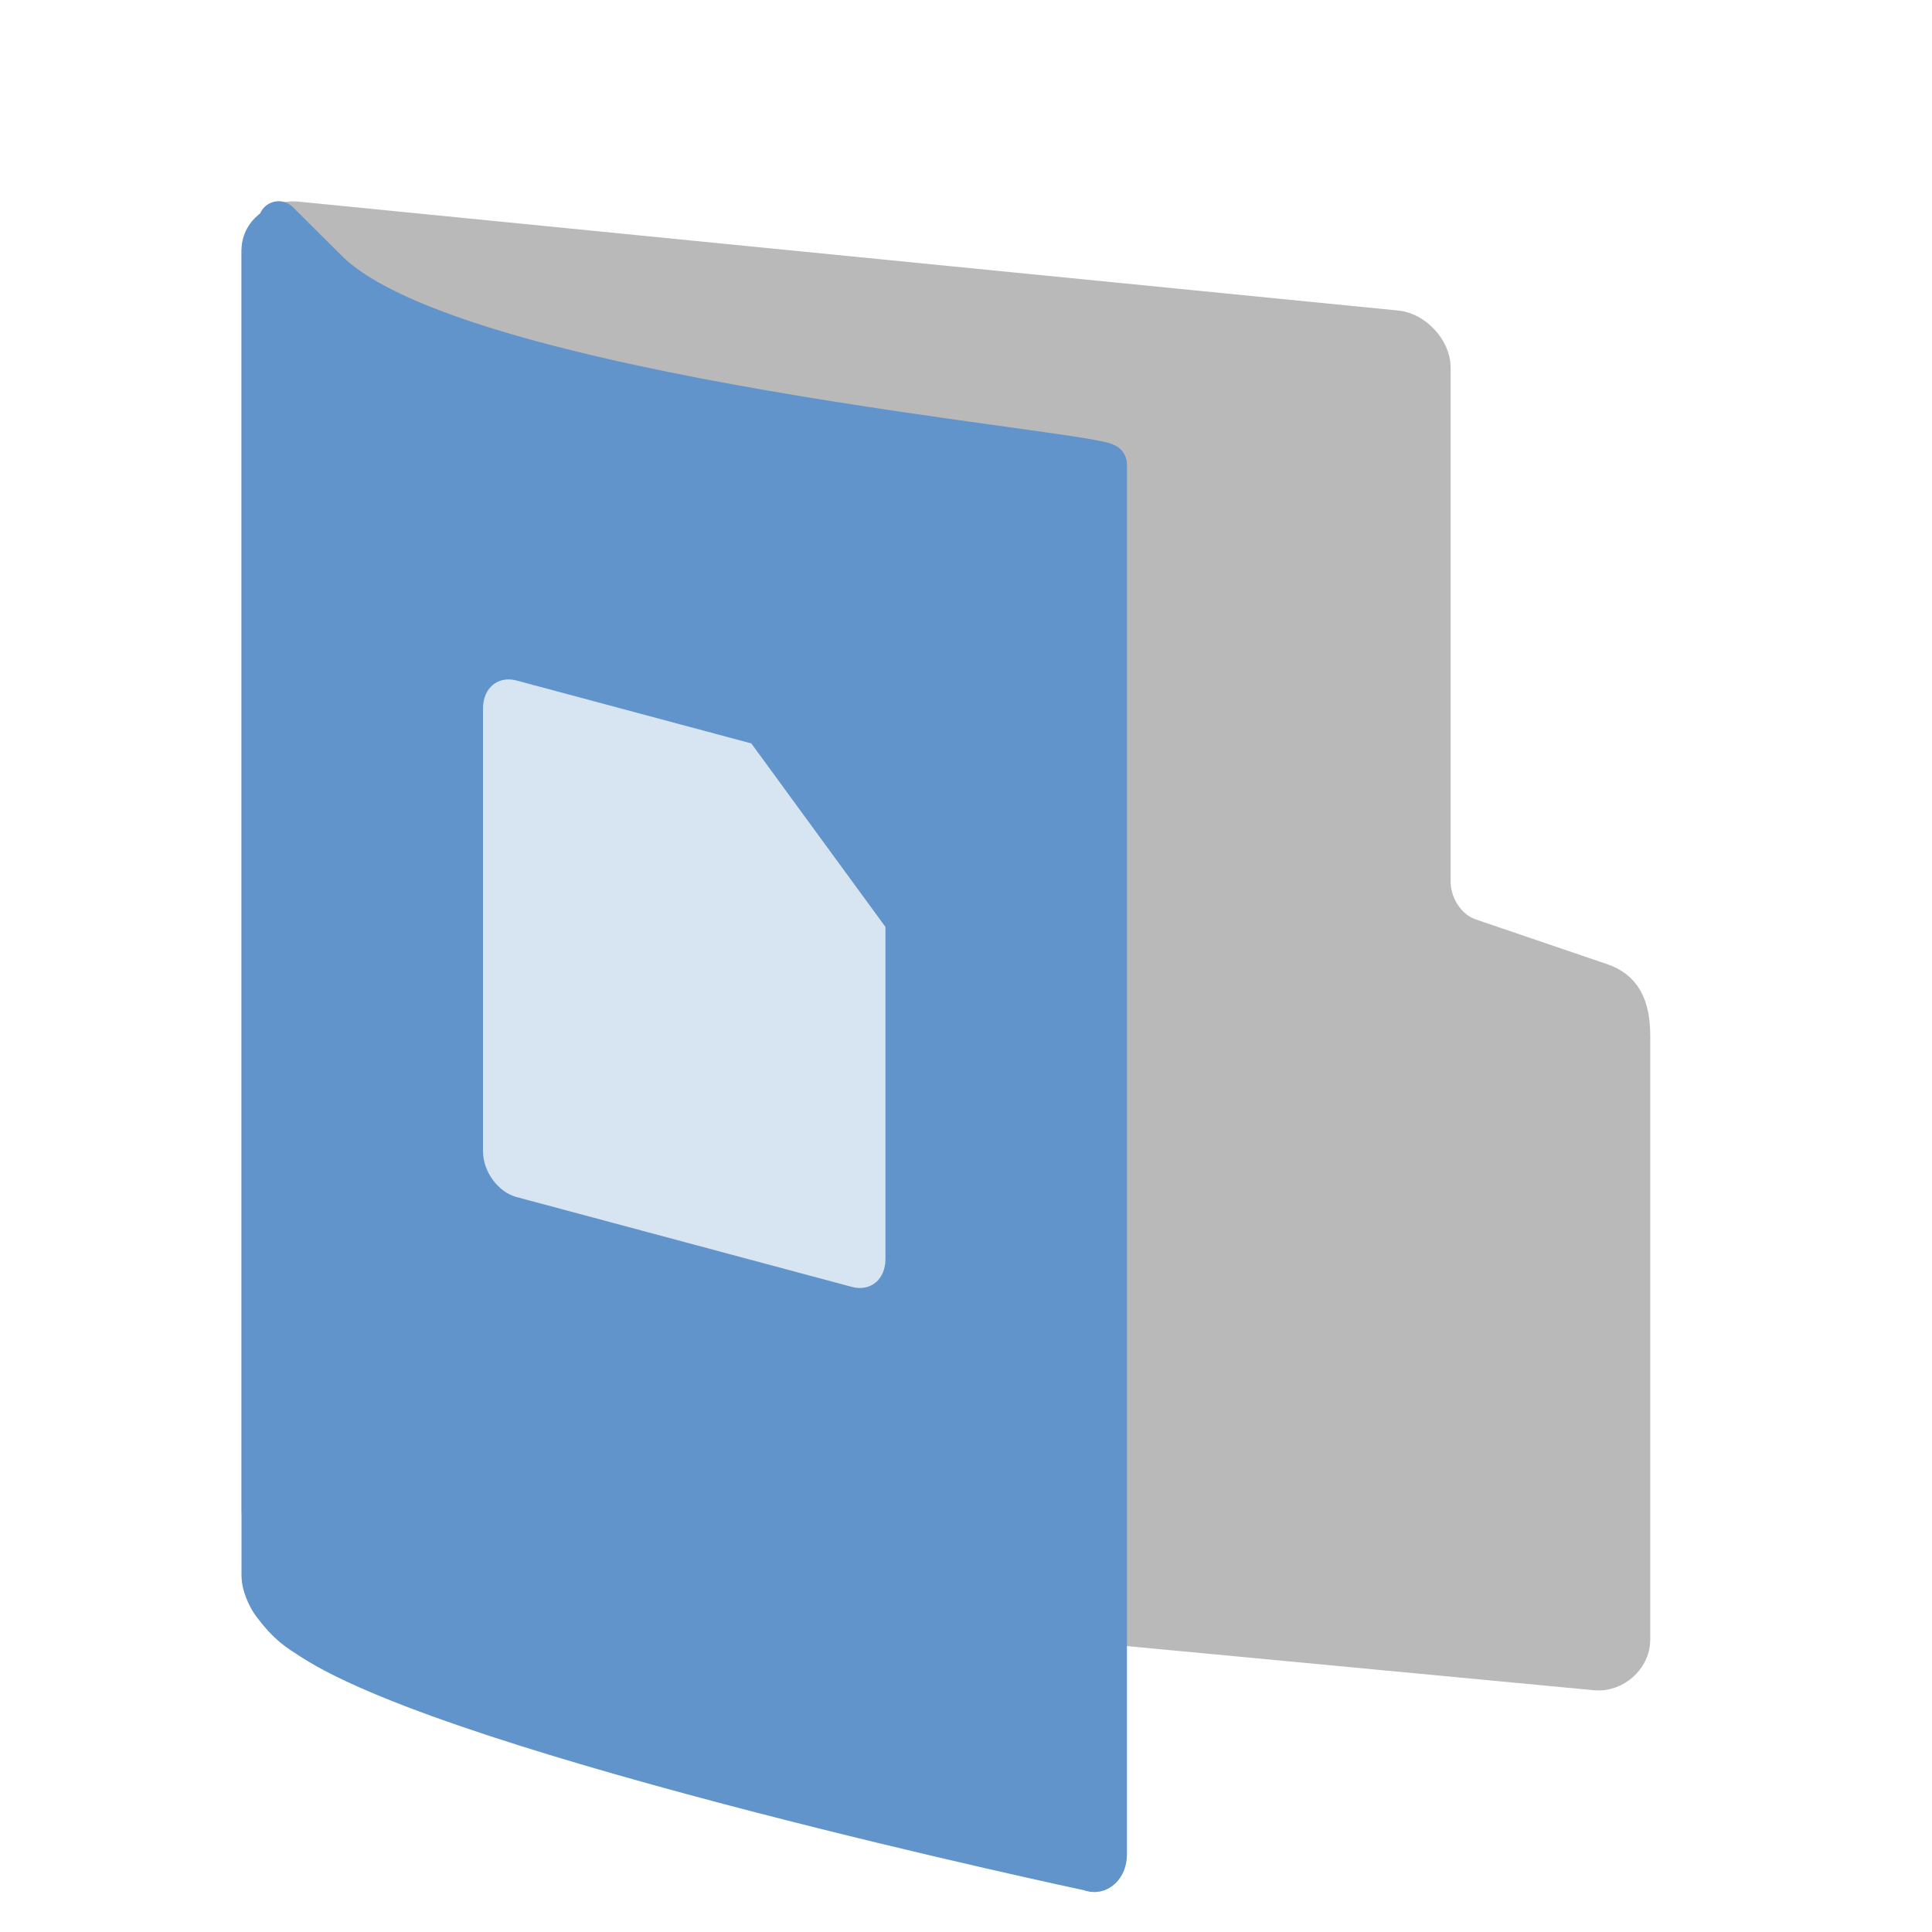 <svg id="SVGRoot" width="48px" height="48px" version="1.1" viewBox="0 0 48 48" xmlns="http://www.w3.org/2000/svg">
<defs>
<filter id="filter830" color-interpolation-filters="sRGB">
<feFlood flood-color="rgb(0,0,0)" flood-opacity=".2" result="flood"/>
<feComposite in="flood" in2="SourceGraphic" operator="in" result="composite1"/>
<feGaussianBlur in="composite1" result="blur"/>
<feOffset dx="0" dy="1" result="offset"/>
<feComposite in="SourceGraphic" in2="offset" result="fbSourceGraphic"/>
<feColorMatrix in="fbSourceGraphic" result="fbSourceGraphicAlpha" values="0 0 0 -1 0 0 0 0 -1 0 0 0 0 -1 0 0 0 0 1 0"/>
<feFlood flood-color="rgb(255,255,255)" flood-opacity=".102" in="fbSourceGraphic" result="flood"/>
<feComposite in="flood" in2="fbSourceGraphic" operator="out" result="composite1"/>
<feGaussianBlur in="composite1" result="blur"/>
<feOffset dx="0" dy="1" result="offset"/>
<feComposite in="offset" in2="fbSourceGraphic" operator="atop" result="composite2"/>
</filter>
<filter id="filter854" color-interpolation-filters="sRGB">
<feFlood flood-color="rgb(255,255,255)" flood-opacity=".102" result="flood"/>
<feComposite in="flood" in2="SourceGraphic" operator="out" result="composite1"/>
<feGaussianBlur in="composite1" result="blur"/>
<feOffset dx="0" dy="1" result="offset"/>
<feComposite in="offset" in2="SourceGraphic" operator="atop" result="fbSourceGraphic"/>
<feColorMatrix in="fbSourceGraphic" result="fbSourceGraphicAlpha" values="0 0 0 -1 0 0 0 0 -1 0 0 0 0 -1 0 0 0 0 1 0"/>
<feFlood flood-color="rgb(0,0,0)" flood-opacity=".2" in="fbSourceGraphic" result="flood"/>
<feComposite in="flood" in2="fbSourceGraphic" operator="in" result="composite1"/>
<feGaussianBlur in="composite1" result="blur"/>
<feOffset dx="0" dy="1" result="offset"/>
<feComposite in="fbSourceGraphic" in2="offset" result="composite2"/>
</filter>
</defs>
<path d="m7.346 36.441c-0.423-0.042-0.846-0.5-0.846-0.915v-31.274c0-0.416 0.423-0.789 0.846-0.747l27.349 2.708c0.423 0.042 0.846 0.5 0.846 0.915v12.78c0 0.593 0.382 1.214 0.966 1.409l3.253 1.108c0.51 0.17 0.74 0.55 0.74 1.32v15.004c0 0.416-0.423 0.789-0.846 0.747z" color="#000000" fill="#b9b9b9" filter="url(#filter854)" stroke="#b9b9b9" stroke-linecap="round" stroke-linejoin="round" stroke-width="1"/>
<path d="m6.924 3.602c-0.212 0.102-0.424 0.307-0.424 0.614v32.942c0 0.205 0.127 0.515 0.265 0.7 0.393 0.525 0.614 0.648 0.976 0.883 3.727 2.421 19.334 5.741 19.334 5.741 0.212 0.102 0.424-0.102 0.424-0.409v-34.54c0-0.307-16.155-1.638-19.345-4.809l-1.231-1.225z" color="#000000" display="block" fill="#6194cb" filter="url(#filter830)" stroke="#6194cb" stroke-linejoin="round" stroke-width="1"/>
<path d="m12.833 16.907c-0.462-0.124-0.833 0.186-0.833 0.693v11c0 0.508 0.372 1.016 0.833 1.14l8.333 2.233c0.462 0.124 0.833-0.186 0.833-0.693v-8.25l-3.333-4.56z" fill="#fff" opacity=".75" stroke-width=".874"/>
</svg>

